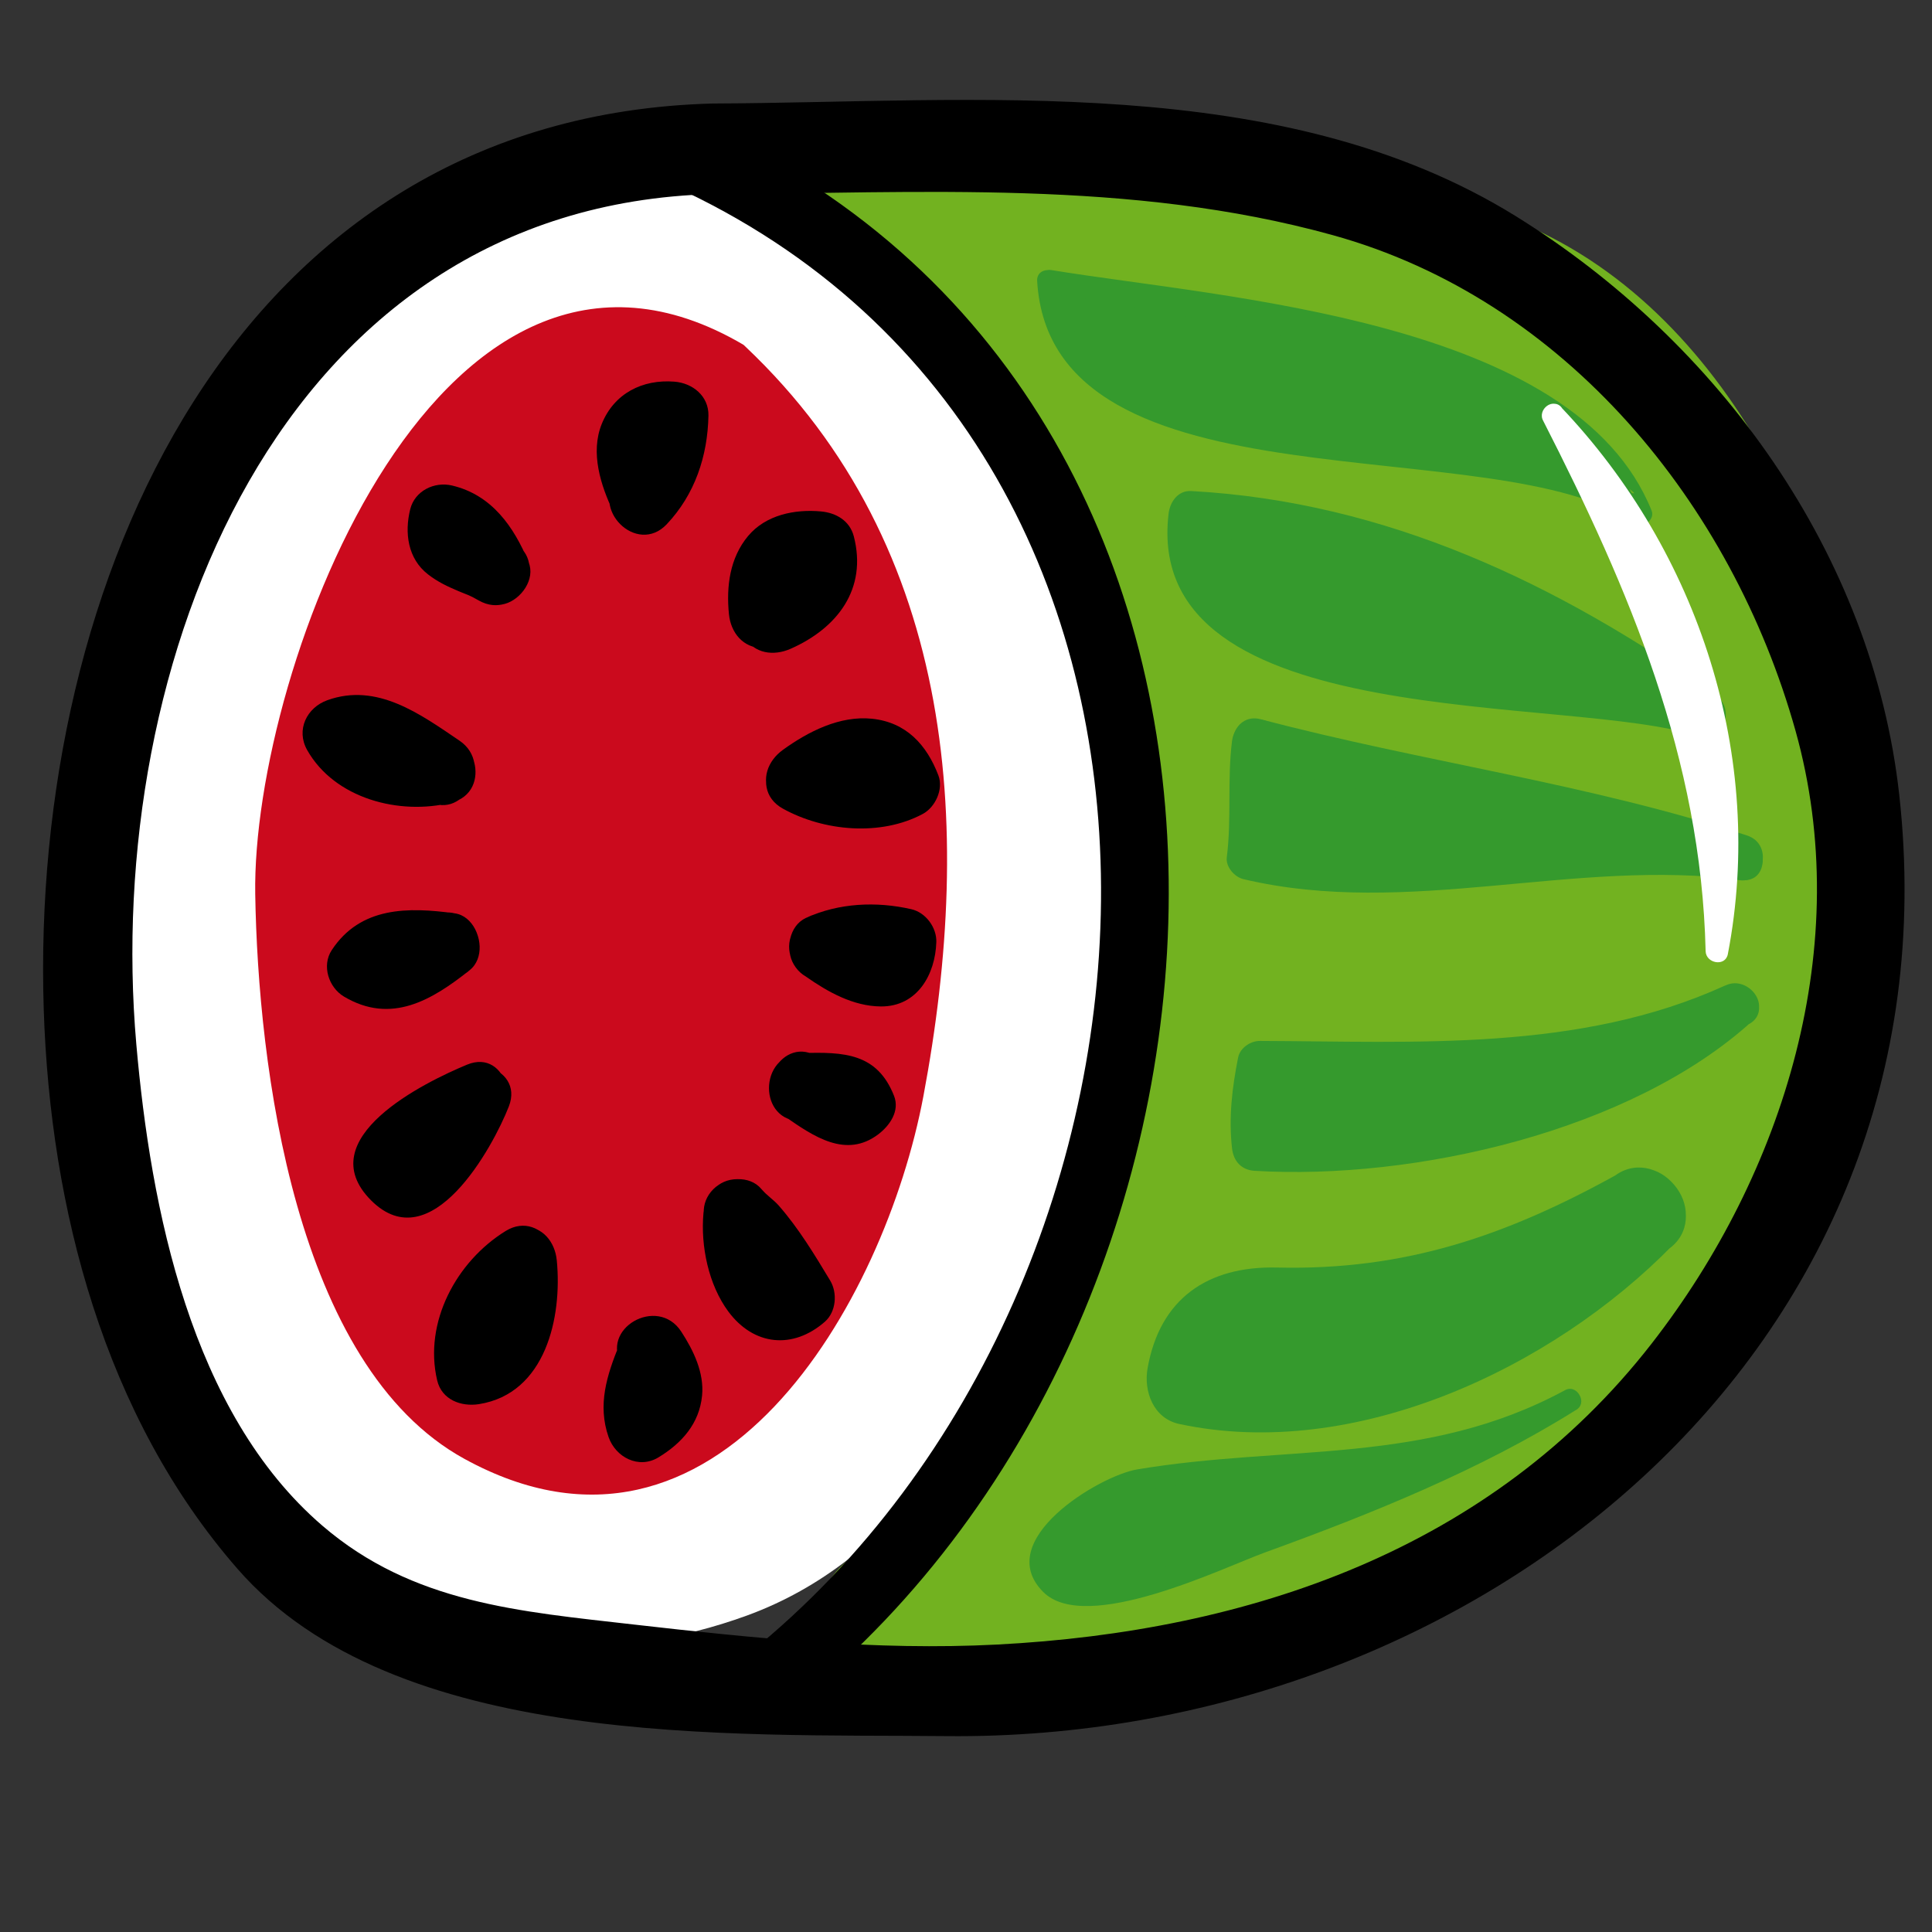 <?xml version="1.0" encoding="utf-8"?>
<!-- Generator: Adobe Illustrator 14.0.0, SVG Export Plug-In . SVG Version: 6.00 Build 43363)  -->
<!DOCTYPE svg PUBLIC "-//W3C//DTD SVG 1.1//EN" "http://www.w3.org/Graphics/SVG/1.1/DTD/svg11.dtd">
<svg version="1.1" id="Capa_1" xmlns="http://www.w3.org/2000/svg" xmlns:xlink="http://www.w3.org/1999/xlink" x="0px" y="0px"
	 width="64px" height="64px" viewBox="0 0 64 64" enable-background="new 0 0 64 64" xml:space="preserve">
<rect x="0" y="0" width="64" height="64" fill="#333333" stroke="none"/>
<g>
	<g>
		<path fill="#CB0A1D" d="M21.946,11.936c4.203-0.35,7.882,6.832,8.932,10.16c1.052,3.854,1.402,8.058,0.702,12.086
			c-1.576,8.582-8.232,20.494-17.691,11.734c-7.181-6.654-5.43-34.506,7.533-34.155"/>
		<g>
			<path fill="#CB0A1D" d="M21.946,16.436c2.135,0.106,4.016,5.191,4.592,6.856c1.467,4.234,1.069,8.958-0.169,13.169
				c-0.857,2.912-2.427,6.143-5.072,7.795c-2.169,1.355-4.938-1.926-5.676-3.756c-2.148-5.328-3.114-24.07,5.8-24.239
				c5.796-0.11,5.807-9.11,0-9C2.898,7.612,0.249,40.277,11.923,50.125c10.814,9.123,20.473-2.26,23.47-12.449
				c2.866-9.744-0.316-29.587-13.448-30.24C16.143,7.147,16.17,16.148,21.946,16.436L21.946,16.436z"/>
		</g>
	</g>
	<g>
		<path fill="#72B220" d="M27.267,6.633c6.597,3.979,20.151-0.484,25.98,6.292c5.734,6.669,7.949,18.577,4.063,26.389
			c-4.948,9.549-16.289,16.396-27.366,14.667c7.378-2.356,5.071-6.675,7.755-11.89c-0.354,0.174,0.176-0.346,0,0
			C39.643,29.94,37.331,13.646,27.267,6.633"/>
		<g>
			<path fill="#72B220" d="M25.753,9.224c4.763,2.505,10.198,2.295,15.437,2.539c3.111,0.145,6.603,0.445,9.134,2.462
				c2.715,2.165,4.119,6.229,5.058,9.418c4.627,15.726-10.17,29.211-25.437,27.338c0.266,1.964,0.532,3.929,0.797,5.893
				c2.789-1.036,4.848-2.229,6.661-4.605c1.826-2.394,1.662-5.981,2.888-8.663c0.561-1.227,0.569-2.631-0.47-3.635
				c-0.022-0.021-0.044-0.043-0.066-0.064c-2.781-2.689-7.028,1.549-4.242,4.242c0.021,0.021,0.044,0.043,0.066,0.064
				c1.46,1.412,4.672,1.017,5.014-1.323c2.006-13.731,0.045-29.98-11.811-38.847C25.679,1.723,22.694,6.936,25.753,9.224
				c9.378,7.014,10.617,21.369,9.054,32.07c1.671-0.441,3.343-0.882,5.014-1.323c-0.022-0.021-0.044-0.043-0.066-0.064
				c-2.781-2.689-7.028,1.549-4.242,4.242c0.021,0.021,0.044,0.043,0.066,0.064c-0.156-1.212-0.313-2.424-0.47-3.635
				c-1.806,3.953-1.359,8.8-5.961,10.511c-3.298,1.226-2.557,5.481,0.797,5.893C47.205,59.1,63.605,44.662,62.085,27.131
				c-0.629-7.26-4.082-16.053-10.988-19.415c-6.973-3.393-15.57-0.125-22.315-3.673C25.36,2.243,22.328,7.422,25.753,9.224
				L25.753,9.224z"/>
		</g>
	</g>
	<g>
		<g>
			<path fill="#FFFFFF" d="M24.35,11.164c7.292,6.609,7.945,16.083,6.237,25.158c-1.277,6.782-6.815,16.603-15.2,12.006
				c-5.628-3.084-6.839-13.046-6.932-18.702c-0.123-7.485,6.215-24.4,16.426-18.052c2.884,1.793,5.518-2.75,2.649-4.533
				C16.117-0.055,6.586,12.554,4.005,22.549c-2.395,9.273-0.164,22.85,7.369,29.32c3.687,3.167,8.996,3.246,13.374,1.646
				c4.956-1.812,7.785-6.485,9.608-11.146c4.489-11.477,3.205-26.309-6.293-34.917C25.561,5.185,21.836,8.886,24.35,11.164
				L24.35,11.164z"/>
		</g>
	</g>
	<g>
		<g>
			<path d="M21.776,5.928c19.885,8.565,18.277,36.535,3.052,48.828c-1.129,0.912,0.473,2.494,1.591,1.592
				c16.296-13.158,17.635-43.256-3.507-52.362C21.594,3.417,20.447,5.355,21.776,5.928L21.776,5.928z"/>
		</g>
	</g>
	<g>
		<g>
			<path d="M23.61,6.429c6.875-0.027,13.833-0.496,20.531,1.358c7.729,2.139,13.238,8.925,15.338,16.421
				c1.983,7.081-0.373,14.655-4.767,20.301c-5.308,6.82-13.332,9.537-21.684,9.969c-4.005,0.207-8.044-0.209-12.018-0.662
				c-3.802-0.436-7.334-0.701-10.328-3.273c-4.364-3.75-5.69-10.523-6.166-15.947C3.416,22.032,9.202,6.814,23.61,6.429
				c1.931-0.052,1.936-3.052,0-3C7.743,3.854,0.993,19.345,1.449,33.441c0.213,6.594,2.014,13.48,6.415,18.525
				c5.22,5.986,16.358,5.471,23.493,5.545c17.393,0.176,33.604-12.68,31.559-31.174c-0.884-7.991-5.988-15.014-12.705-19.177
				c-7.764-4.813-17.913-3.766-26.6-3.731C21.676,3.437,21.675,6.437,23.61,6.429L23.61,6.429z"/>
		</g>
	</g>
	<g>
		<path fill="#359A2D" d="M34.732,9.308c-0.118,6.37,16.465,5.08,19.618,7.708C52.774,11.936,38.936,10.009,34.732,9.308"/>
		<g>
			<path fill="#359A2D" d="M34.357,9.308c0.463,7.813,15.3,4.83,19.804,8.032c0.258,0.183,0.672-0.123,0.551-0.423
				c-2.545-6.358-14.198-7.037-19.88-7.97c-0.473-0.078-0.676,0.645-0.199,0.724c3.185,0.523,6.355,1.069,9.488,1.855
				c2.203,0.552,4.358,1.284,6.396,2.29c0.829,0.409,1.573,0.939,2.274,1.539c0.661,0.565,2.261,1.425,0.621,0.726
				c-4.137-1.763-17.937-0.554-18.305-6.772C35.079,8.828,34.329,8.825,34.357,9.308L34.357,9.308z"/>
		</g>
	</g>
	<g>
		<path fill="#359A2D" d="M56.452,23.671c-5.08-3.678-10.859-6.481-16.991-6.655C38.32,23.077,53.797,22.61,56.452,23.671"/>
		<g>
			<path fill="#359A2D" d="M56.831,23.024c-5.231-3.698-10.896-6.401-17.37-6.758c-0.443-0.024-0.704,0.362-0.75,0.75
				c-0.877,7.39,13.387,5.96,17.542,7.378c0.918,0.313,1.309-1.136,0.398-1.446c-3.5-1.195-17.125-0.167-16.44-5.932
				c-0.25,0.25-0.5,0.5-0.75,0.75c6.202,0.341,11.616,3.021,16.612,6.553C56.865,24.879,57.613,23.577,56.831,23.024L56.831,23.024z
				"/>
		</g>
	</g>
	<g>
		<g>
			<path fill="#359A2D" d="M41.563,24.547c-0.174,0.7,0,3.151-0.174,3.853c4.904,1.4,11.21-0.875,16.29,0"/>
			<g>
				<path fill="#359A2D" d="M40.813,24.547c-0.163,1.28-0.011,2.573-0.174,3.853c-0.04,0.317,0.258,0.654,0.551,0.723
					c5.471,1.293,10.979-0.708,16.489,0.027c0.957,0.127,0.944-1.374,0-1.5c-3.453-0.46-6.875,0.104-10.32,0.385
					c-0.535,0.043-5.184,0.082-5.158-0.115c0.142-1.115-0.03-2.253,0.112-3.373C42.435,23.59,40.933,23.602,40.813,24.547
					L40.813,24.547z"/>
			</g>
		</g>
		<g>
			<path fill="#359A2D" d="M41.563,24.547c5.081,1.401,11.037,2.102,16.116,3.853"/>
			<g>
				<path fill="#359A2D" d="M41.363,25.271c5.346,1.413,10.852,2.126,16.116,3.853c0.922,0.302,1.313-1.146,0.398-1.446
					c-5.264-1.726-10.771-2.44-16.116-3.853C40.825,23.577,40.429,25.024,41.363,25.271L41.363,25.271z"/>
			</g>
		</g>
	</g>
	<g>
		<path fill="#359A2D" d="M57.504,33.305c-4.555,2.277-10.686,1.928-15.766,1.928c-0.176,0.701-0.35,2.102-0.176,2.803
			C45.417,38.385,54.526,36.283,57.504,33.305"/>
		<g>
			<path fill="#359A2D" d="M57.125,32.657c-4.812,2.19-10.228,1.843-15.387,1.825c-0.315-0.001-0.659,0.228-0.724,0.551
				c-0.199,1.006-0.316,1.976-0.202,3.002c0.047,0.426,0.307,0.724,0.75,0.75c5.3,0.317,12.464-1.311,16.472-4.95
				c0.718-0.651-0.347-1.709-1.061-1.061c-3.684,3.345-10.557,4.802-15.411,4.511c0.25,0.25,0.5,0.5,0.75,0.75
				c-0.231-2.081,0.51-2.048,2.377-2.035c1.712,0.011,3.419-0.025,5.129-0.127c2.801-0.168,5.509-0.758,8.064-1.921
				C58.762,33.552,57.999,32.259,57.125,32.657L57.125,32.657z"/>
		</g>
	</g>
	<g>
		<path fill="#359A2D" d="M54.351,40.186c-2.757,1.551-5.652,2.99-9.1,3.322c-2.895,0.223-5.514-0.887-5.79,2.215
			C44.425,47.053,51.594,43.176,54.351,40.186"/>
		<g>
			<path fill="#359A2D" d="M53.594,38.891c-3.696,2.047-7.049,3.199-11.292,3.098c-2.306-0.055-3.881,1.039-4.287,3.336
				c-0.136,0.768,0.194,1.662,1.048,1.846c5.785,1.24,12.335-1.82,16.349-5.924c1.354-1.383-0.767-3.506-2.121-2.121
				c-3.222,3.293-8.734,6.158-13.431,5.152c0.35,0.615,0.699,1.23,1.048,1.844c0.317-1.793,5.244-1.197,6.748-1.49
				c2.633-0.514,5.131-1.863,7.452-3.15C56.8,40.543,55.287,37.951,53.594,38.891L53.594,38.891z"/>
		</g>
	</g>
	<g>
		<path fill="#359A2D" d="M52.007,46.391c-2.926,1.664-3.951,1.524-7.444,2.234c-2.329,0.474-9.867-0.875-9.831,3.3
			C33.863,54.859,48.703,48.546,52.007,46.391"/>
		<g>
			<path fill="#359A2D" d="M51.817,46.066c-4.599,2.482-9.244,1.784-14.157,2.612c-1.229,0.208-4.82,2.34-3.1,4.06
				c1.417,1.417,5.974-0.813,7.344-1.311c3.5-1.269,7.129-2.73,10.292-4.713C52.604,46.458,52.229,45.81,51.817,46.066
				c-4.457,2.794-10.701,5.848-16.011,6.245c-0.257,0.019-0.733-0.016-0.7-0.387c0.165-1.833,1.405-2.194,2.753-2.522
				c1.684-0.409,3.541-0.262,5.261-0.285c3.114-0.044,6.35-0.932,9.076-2.402C52.622,46.484,52.243,45.837,51.817,46.066
				L51.817,46.066z"/>
		</g>
	</g>
	<g>
		<path fill="#FFFFFF" d="M51.445,13.752c4.229,4.181,6.83,11.624,5.43,17.754C56.875,25.022,54.423,19.532,51.445,13.752"/>
		<g>
			<path fill="#FFFFFF" d="M51.18,14.018c4.366,4.584,6.539,11.127,5.334,17.389c0.245,0.033,0.491,0.066,0.736,0.1
				c-0.152-6.493-2.568-12.239-5.48-17.943c-0.221-0.431-0.867-0.051-0.648,0.379c2.861,5.604,5.229,11.185,5.379,17.564
				c0.01,0.41,0.654,0.528,0.736,0.1c1.257-6.532-0.965-13.329-5.525-18.119C51.376,13.136,50.847,13.667,51.18,14.018L51.18,14.018
				z"/>
		</g>
	</g>
	<g>
		<path d="M21.292,16.57c0.701-0.701,1.052-1.752,1.052-2.803c-1.578-0.176-1.751,1.225-1.052,2.627"/>
		<g>
			<path d="M22.087,17.366c0.931-0.986,1.355-2.256,1.381-3.598c0.013-0.649-0.523-1.077-1.125-1.125
				c-1.065-0.085-2,0.392-2.408,1.398c-0.388,0.955-0.035,2.044,0.385,2.922c0.264,0.553,1.043,0.694,1.539,0.403
				c0.561-0.329,0.668-0.986,0.403-1.539c-0.09-0.19-0.151-0.383-0.204-0.587c-0.014-0.054-0.034-0.401-0.049-0.289
				c0.037-0.271,0.095-0.176-0.095-0.03c0.191-0.146-0.108,0.007,0.153-0.055c-0.142,0.034,0.307,0.029,0.275,0.027
				c-0.375-0.375-0.75-0.75-1.125-1.125c-0.015,0.739-0.205,1.459-0.722,2.007C19.502,16.829,21.09,18.423,22.087,17.366
				L22.087,17.366z"/>
		</g>
	</g>
	<g>
		<g>
			<path d="M17.51,18.621c-0.489-1.178-1.222-2.228-2.537-2.538c-0.584-0.138-1.232,0.175-1.384,0.786
				c-0.193,0.777-0.084,1.635,0.587,2.156c0.33,0.256,0.644,0.401,1.029,0.564c0.313,0.132,0.314,0.108,0.652,0.301
				c1.262,0.721,2.395-1.223,1.136-1.942c-0.166-0.095-0.335-0.175-0.51-0.249c-0.158-0.067-0.317-0.134-0.477-0.198
				c-0.015-0.006-0.345-0.149-0.127-0.052c-0.061-0.028-0.12-0.058-0.179-0.09c-0.263-0.138,0.136,0.148-0.069-0.04
				c0.046,0.042,0.143,0.343,0.083,0.116c0.026,0.101-0.018,0.283,0.045,0.032c-0.461,0.262-0.923,0.524-1.384,0.786
				c0.48,0.113,0.738,0.42,0.964,0.965c0.235,0.566,0.737,0.964,1.384,0.786C17.26,19.857,17.745,19.188,17.51,18.621L17.51,18.621z
				"/>
		</g>
	</g>
	<g>
		<g>
			<path d="M15.218,24.533c-1.299-0.879-2.725-1.928-4.371-1.339c-0.685,0.245-1.05,0.984-0.672,1.652
				c0.911,1.613,3.064,2.17,4.774,1.743c1.407-0.352,0.81-2.521-0.598-2.17c-0.74,0.185-1.828,0.011-2.234-0.708
				c-0.224,0.551-0.448,1.102-0.672,1.652c0.945-0.339,1.906,0.617,2.638,1.112C15.288,27.292,16.413,25.341,15.218,24.533
				L15.218,24.533z"/>
		</g>
	</g>
	<g>
		<g>
			<path d="M15.063,30.255c-1.544-0.212-3.122-0.226-4.073,1.218c-0.34,0.515-0.102,1.238,0.403,1.539
				c1.56,0.93,2.91,0.125,4.167-0.875c0.48-0.383,0.397-1.194,0-1.592c-0.47-0.47-1.112-0.382-1.591,0
				c-0.42,0.335-0.905,0.843-1.44,0.524c0.134,0.514,0.269,1.026,0.403,1.539c0.079-0.119,0.206-0.194,0.379-0.217
				c0.376-0.048,0.779-0.018,1.154,0.034c0.607,0.083,1.205-0.137,1.384-0.786C15.995,31.108,15.672,30.339,15.063,30.255
				L15.063,30.255z"/>
		</g>
	</g>
	<g>
		<path d="M15.771,36.354C14.238,41.4,10.156,38.281,15.771,36.354"/>
		<g>
			<path d="M14.686,36.055c0.461,0.461,0.923,0.922,1.384,1.383c1.32-0.547,0.742-2.725-0.598-2.17
				c-1.39,0.576-5.228,2.445-3.177,4.498c1.988,1.986,4.032-1.762,4.561-3.113C17.384,35.299,15.208,34.719,14.686,36.055
				L14.686,36.055z"/>
		</g>
	</g>
	<g>
		<path d="M17.319,41.75c0.176,1.574-0.176,3.502-1.751,3.678C15.218,44.201,16.094,42.449,17.319,41.75"/>
		<g>
			<path d="M16.194,41.75c0.085,0.871,0.2,2.416-0.925,2.594c0.461,0.262,0.922,0.523,1.384,0.785
				c-0.216-0.912,0.489-1.947,1.234-2.408c1.232-0.76,0.103-2.707-1.136-1.943c-1.632,1.008-2.722,3.027-2.269,4.949
				c0.152,0.646,0.797,0.879,1.384,0.787c2.213-0.352,2.762-2.881,2.578-4.764c-0.06-0.611-0.467-1.125-1.125-1.125
				C16.751,40.625,16.135,41.139,16.194,41.75L16.194,41.75z"/>
		</g>
	</g>
	<g>
		<g>
			<path d="M20.624,45.246c0.108,0.166,0.209,0.336,0.302,0.512c0.069,0.129,0.083,0.162,0.041,0.094
				c0.007,0.02,0.068,0.381,0.051,0.162c-0.004,0.137-0.002,0.146,0.008,0.025c-0.036,0.127-0.042,0.141-0.016,0.041
				c0.062-0.063,0.042-0.039-0.061,0.064c-0.093,0.098-0.155,0.119-0.272,0.189c0.551,0.225,1.102,0.449,1.653,0.674
				c-0.23-0.66,0.101-1.24,0.35-1.855c0.23-0.57-0.246-1.236-0.786-1.385c-0.643-0.176-1.154,0.219-1.384,0.787
				c-0.405,1.002-0.724,1.979-0.35,3.051c0.234,0.67,0.998,1.07,1.653,0.672c0.772-0.469,1.354-1.119,1.444-2.045
				c0.074-0.762-0.287-1.502-0.69-2.121C21.779,42.898,19.831,44.025,20.624,45.246L20.624,45.246z"/>
		</g>
	</g>
	<g>
		<g>
			<path d="M23.632,40.98c0.155,0.188,0.366,0.322,0.532,0.5c0.078,0.084,0.151,0.174,0.223,0.264
				c-0.179-0.223,0.141,0.197,0.181,0.256c0.353,0.502,0.673,1.029,0.99,1.555c0.059-0.455,0.117-0.908,0.176-1.363
				c0.061-0.053-0.224,0.084-0.006,0.014c0.119-0.039,0.417,0.098,0.242-0.008c0.217,0.133-0.085-0.139,0.031,0.02
				c-0.099-0.135-0.172-0.287-0.244-0.436c-0.206-0.432-0.252-1.057-0.204-1.596c0.055-0.611-0.553-1.125-1.125-1.125
				c-0.655,0-1.07,0.514-1.125,1.125c-0.098,1.086,0.166,2.371,0.824,3.26c0.841,1.133,2.136,1.266,3.198,0.338
				c0.374-0.328,0.423-0.953,0.176-1.363c-0.516-0.857-1.043-1.73-1.705-2.486c-0.175-0.199-0.405-0.342-0.572-0.545
				c-0.391-0.473-1.188-0.402-1.591,0C23.168,39.854,23.242,40.508,23.632,40.98L23.632,40.98z"/>
		</g>
	</g>
	<g>
		<g>
			<path d="M26.561,37.135c0.189-0.699,0.378-1.398,0.568-2.098c-1.195-0.83-2.318,1.121-1.136,1.943
				c0.955,0.664,2.032,1.41,3.106,0.592c0.373-0.285,0.715-0.768,0.517-1.271c-0.558-1.414-1.651-1.459-3.056-1.416
				C25.114,34.93,25.109,37.18,26.561,37.135L26.561,37.135z"/>
		</g>
	</g>
	<g>
		<path d="M27.267,31.379c0.701-0.352,1.927-0.352,2.627-0.176C29.894,32.78,28.493,32.255,27.267,31.379"/>
		<g>
			<path d="M27.835,32.351c0.424-0.194,1.306-0.167,1.76-0.063c-0.275-0.361-0.551-0.724-0.826-1.085
				c-0.01,0.161-0.01,0.194,0.002,0.102c-0.04,0.23,0.008,0.008,0.074-0.066c0.089-0.101,0.208-0.138,0.336-0.148
				c-0.281,0.023,0.209,0.06-0.098-0.008c-0.423-0.094-0.827-0.378-1.25-0.675c-0.503-0.353-1.249-0.092-1.539,0.404
				c-0.33,0.562-0.098,1.188,0.403,1.539c0.727,0.51,1.571,0.983,2.483,0.989c1.208,0.008,1.805-1.061,1.837-2.136
				c0.014-0.481-0.352-0.977-0.826-1.085c-1.16-0.266-2.406-0.209-3.494,0.289c-0.558,0.256-0.69,1.051-0.403,1.539
				C26.628,32.515,27.277,32.606,27.835,32.351L27.835,32.351z"/>
		</g>
	</g>
	<g>
		<path d="M26.5,25.815c1.401-1.05,2.978-1.4,3.502,0.176C29.128,26.517,27.376,26.341,26.5,25.815"/>
		<g>
			<path d="M27.068,26.787c0.349-0.253,1.578-1.212,1.85-0.497c0.172-0.423,0.345-0.847,0.517-1.271
				c-0.666,0.356-1.732,0.176-2.367-0.176c-1.271-0.703-2.405,1.24-1.136,1.943c1.361,0.754,3.243,0.923,4.638,0.176
				c0.412-0.221,0.689-0.817,0.517-1.271c-0.387-1.02-1.069-1.765-2.2-1.882c-1.067-0.11-2.117,0.426-2.955,1.033
				c-0.496,0.359-0.736,0.971-0.403,1.539C25.816,26.873,26.571,27.147,27.068,26.787L27.068,26.787z"/>
		</g>
	</g>
	<g>
		<path d="M25.273,20.343c-0.174-1.576,0.35-2.452,1.927-2.277c0.35,1.226-0.351,1.927-1.577,2.453"/>
		<g>
			<path d="M26.398,20.343c-0.029-0.295-0.04-0.585-0.016-0.881c-0.019,0.229,0.03-0.089,0.038-0.117
				c0.043-0.125,0.04-0.125-0.011,0c0.026-0.055,0.057-0.107,0.09-0.157c-0.159,0.255,0.14-0.09-0.099,0.09
				c0.049-0.035,0.101-0.065,0.155-0.092c-0.125,0.05-0.125,0.054,0,0.012c0.299-0.092-0.211,0,0.13-0.025
				c0.171-0.013,0.344,0.003,0.514,0.019c-0.362-0.275-0.723-0.551-1.085-0.826c0.069,0.267,0.058,0.19,0.043,0.445
				c0.014-0.254-0.091,0.176,0.01-0.051c-0.008,0.02-0.194,0.288-0.063,0.129c-0.25,0.305-0.611,0.466-1.05,0.66
				c-0.561,0.248-0.687,1.056-0.403,1.539c0.335,0.573,0.978,0.651,1.539,0.404c1.549-0.684,2.544-1.981,2.094-3.724
				c-0.134-0.518-0.586-0.78-1.085-0.826c-0.868-0.081-1.831,0.113-2.416,0.812c-0.609,0.728-0.727,1.672-0.636,2.59
				c0.06,0.61,0.466,1.125,1.125,1.125C25.841,21.468,26.459,20.955,26.398,20.343L26.398,20.343z"/>
		</g>
	</g>
</g>
</svg>
